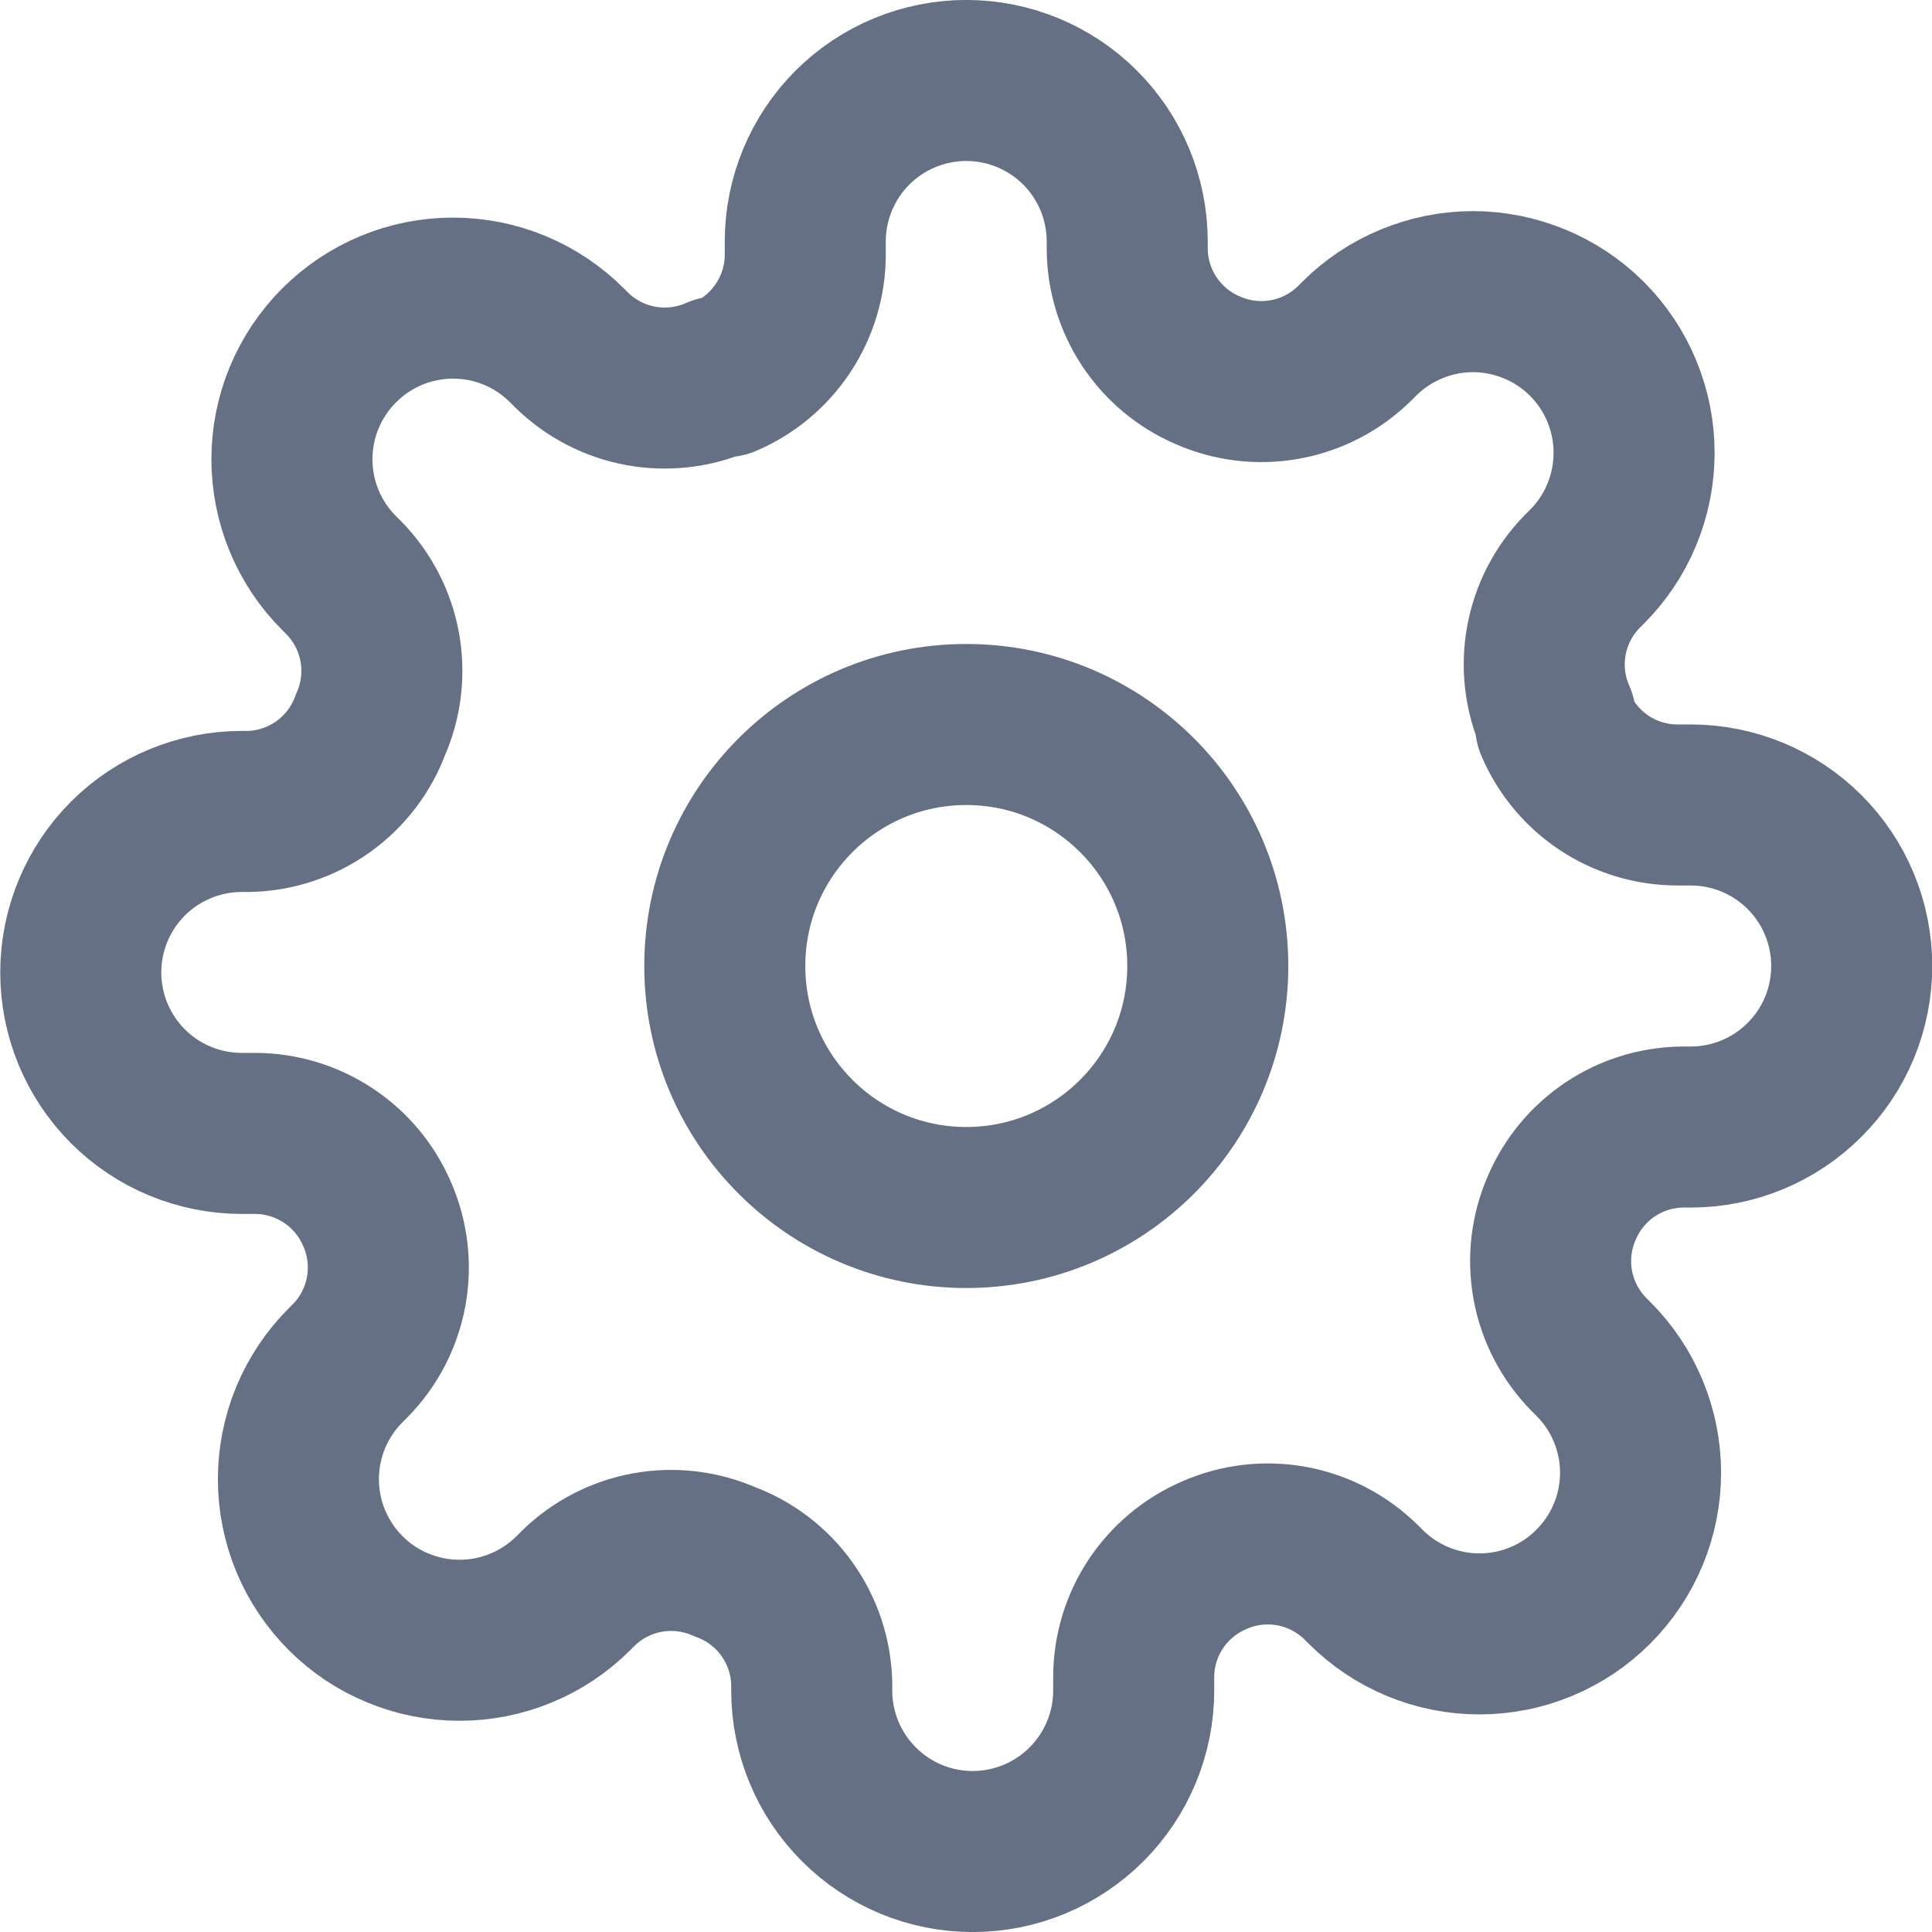 <svg className="icon hover:stroke-[#CF3D0C]" width="20" height="20" viewBox="0 0 20 20" fill="none" xmlns="http://www.w3.org/2000/svg">
    <g clip-path="url(#clip0_3344_1732)">
        <path d="M10.003 12.5C11.383 12.5 12.503 11.381 12.503 10C12.503 8.619 11.383 7.5 10.003 7.5C8.622 7.5 7.503 8.619 7.503 10C7.503 11.381 8.622 12.5 10.003 12.5Z" stroke="#667085" stroke-width="1.667" stroke-linecap="round" stroke-linejoin="round"/>
        <path d="M16.169 12.5C16.058 12.751 16.025 13.03 16.074 13.3C16.123 13.571 16.252 13.82 16.444 14.017L16.494 14.067C16.649 14.221 16.772 14.405 16.856 14.608C16.94 14.81 16.983 15.027 16.983 15.246C16.983 15.465 16.94 15.682 16.856 15.884C16.772 16.086 16.649 16.27 16.494 16.425C16.34 16.58 16.156 16.703 15.953 16.787C15.751 16.871 15.534 16.914 15.315 16.914C15.096 16.914 14.879 16.871 14.677 16.787C14.475 16.703 14.291 16.58 14.136 16.425L14.086 16.375C13.889 16.183 13.64 16.054 13.37 16.005C13.099 15.956 12.821 15.989 12.569 16.1C12.323 16.206 12.113 16.381 11.964 16.605C11.816 16.828 11.737 17.09 11.736 17.358V17.5C11.736 17.942 11.56 18.366 11.248 18.678C10.935 18.991 10.511 19.167 10.069 19.167C9.627 19.167 9.203 18.991 8.891 18.678C8.578 18.366 8.403 17.942 8.403 17.5V17.425C8.396 17.149 8.307 16.882 8.146 16.657C7.986 16.433 7.762 16.262 7.503 16.167C7.251 16.056 6.972 16.023 6.702 16.072C6.432 16.121 6.182 16.25 5.986 16.442L5.936 16.492C5.781 16.647 5.597 16.77 5.395 16.853C5.193 16.937 4.976 16.98 4.757 16.98C4.538 16.98 4.321 16.937 4.119 16.853C3.916 16.77 3.732 16.647 3.578 16.492C3.423 16.337 3.3 16.153 3.216 15.951C3.132 15.748 3.089 15.531 3.089 15.312C3.089 15.094 3.132 14.877 3.216 14.674C3.3 14.472 3.423 14.288 3.578 14.133L3.628 14.083C3.82 13.887 3.949 13.637 3.998 13.367C4.047 13.097 4.014 12.818 3.903 12.567C3.797 12.32 3.622 12.11 3.398 11.962C3.174 11.814 2.912 11.734 2.644 11.733H2.503C2.061 11.733 1.637 11.558 1.324 11.245C1.012 10.933 0.836 10.509 0.836 10.067C0.836 9.625 1.012 9.201 1.324 8.888C1.637 8.576 2.061 8.4 2.503 8.4H2.578C2.853 8.394 3.121 8.304 3.345 8.144C3.57 7.983 3.741 7.759 3.836 7.5C3.947 7.249 3.98 6.97 3.931 6.699C3.882 6.429 3.753 6.18 3.561 5.983L3.511 5.933C3.356 5.779 3.233 5.595 3.149 5.392C3.065 5.19 3.022 4.973 3.022 4.754C3.022 4.535 3.065 4.318 3.149 4.116C3.233 3.914 3.356 3.73 3.511 3.575C3.666 3.42 3.85 3.297 4.052 3.213C4.254 3.129 4.471 3.086 4.69 3.086C4.909 3.086 5.126 3.129 5.328 3.213C5.531 3.297 5.714 3.42 5.869 3.575L5.919 3.625C6.116 3.817 6.365 3.946 6.635 3.995C6.906 4.044 7.185 4.011 7.436 3.9H7.503C7.749 3.794 7.959 3.619 8.107 3.395C8.255 3.172 8.335 2.91 8.336 2.642V2.5C8.336 2.058 8.512 1.634 8.824 1.321C9.137 1.009 9.561 0.833 10.003 0.833C10.445 0.833 10.869 1.009 11.181 1.321C11.494 1.634 11.669 2.058 11.669 2.5V2.575C11.67 2.843 11.75 3.105 11.898 3.329C12.046 3.552 12.256 3.728 12.503 3.833C12.754 3.944 13.033 3.977 13.303 3.928C13.573 3.879 13.823 3.75 14.019 3.558L14.069 3.508C14.224 3.353 14.408 3.23 14.61 3.147C14.812 3.063 15.029 3.019 15.248 3.019C15.467 3.019 15.684 3.063 15.887 3.147C16.089 3.23 16.273 3.353 16.428 3.508C16.583 3.663 16.706 3.847 16.789 4.049C16.873 4.252 16.916 4.468 16.916 4.687C16.916 4.907 16.873 5.123 16.789 5.326C16.706 5.528 16.583 5.712 16.428 5.867L16.378 5.917C16.186 6.113 16.057 6.362 16.008 6.633C15.959 6.903 15.992 7.182 16.103 7.433V7.5C16.208 7.746 16.384 7.957 16.607 8.105C16.831 8.253 17.093 8.332 17.361 8.333H17.503C17.945 8.333 18.369 8.509 18.681 8.821C18.994 9.134 19.169 9.558 19.169 10C19.169 10.442 18.994 10.866 18.681 11.178C18.369 11.491 17.945 11.667 17.503 11.667H17.428C17.159 11.668 16.898 11.747 16.674 11.895C16.45 12.043 16.275 12.254 16.169 12.5Z" stroke="#667085" stroke-width="1.667" stroke-linecap="round" stroke-linejoin="round"/>
    </g>
    <defs>
        <clipPath id="clip0_3344_1732">
            <rect width="20" height="20" fill="white"/>
        </clipPath>
    </defs>
</svg>
